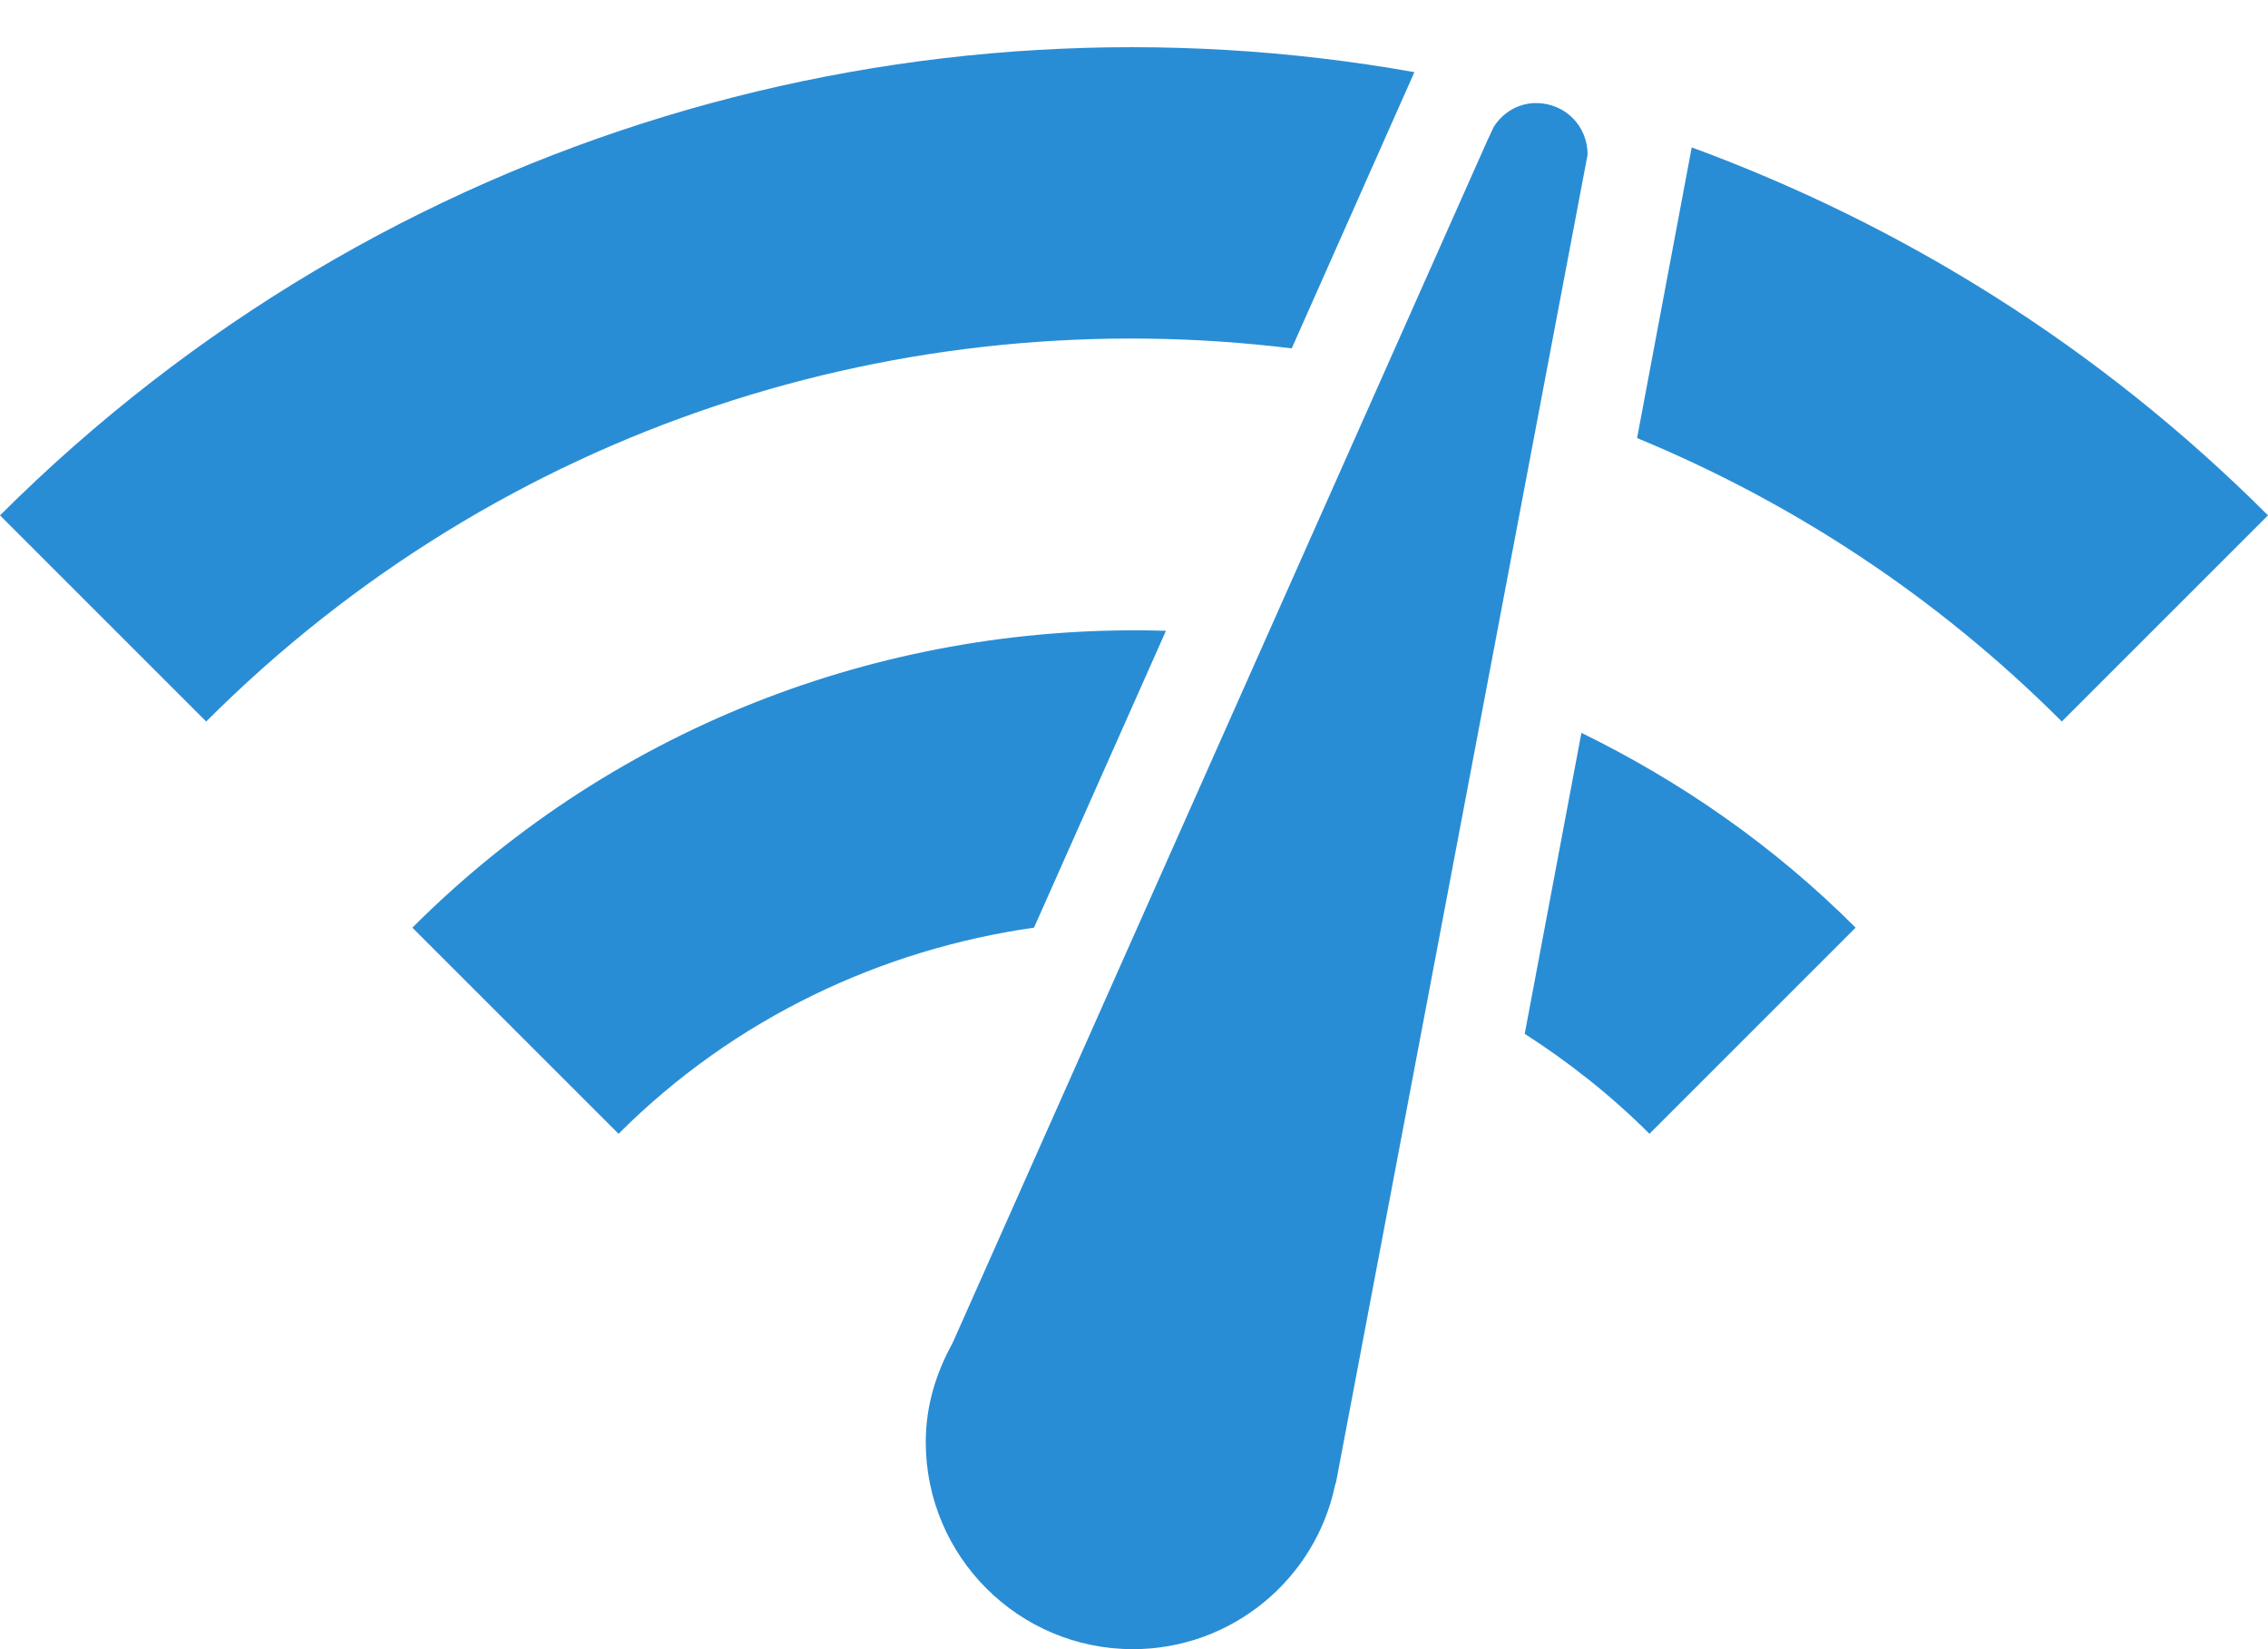 <svg width="22" height="16" viewBox="0 0 22 16" fill="none" xmlns="http://www.w3.org/2000/svg">
<path d="M14.9 1C14.73 1 14.58 1.09 14.49 1.23L14.42 1.38L9.24 13.03C9.08 13.32 8.98 13.64 8.98 13.99C8.98 15.1 9.88 16 10.99 16C11.95 16 12.76 15.32 12.95 14.41L12.96 14.38L15.4 1.5C15.4 1.22 15.18 1 14.9 1ZM0 5L2 7C4.88 4.12 8.79 2.92 12.53 3.38L13.72 0.7C8.89 -0.16 3.74 1.27 0 5ZM20 7L22 5C20.36 3.36 18.45 2.18 16.41 1.43L15.88 4.25C17.38 4.87 18.78 5.78 20 7ZM16 11L18 9C17.2 8.2 16.3 7.58 15.34 7.11L14.79 10.03C15.21 10.3 15.62 10.62 16 11ZM4 9L6 11C7.13 9.87 8.56 9.21 10.03 9L11.31 6.12C8.68 6.04 6.01 6.99 4 9Z" fill="#298DD5"/>
</svg>
